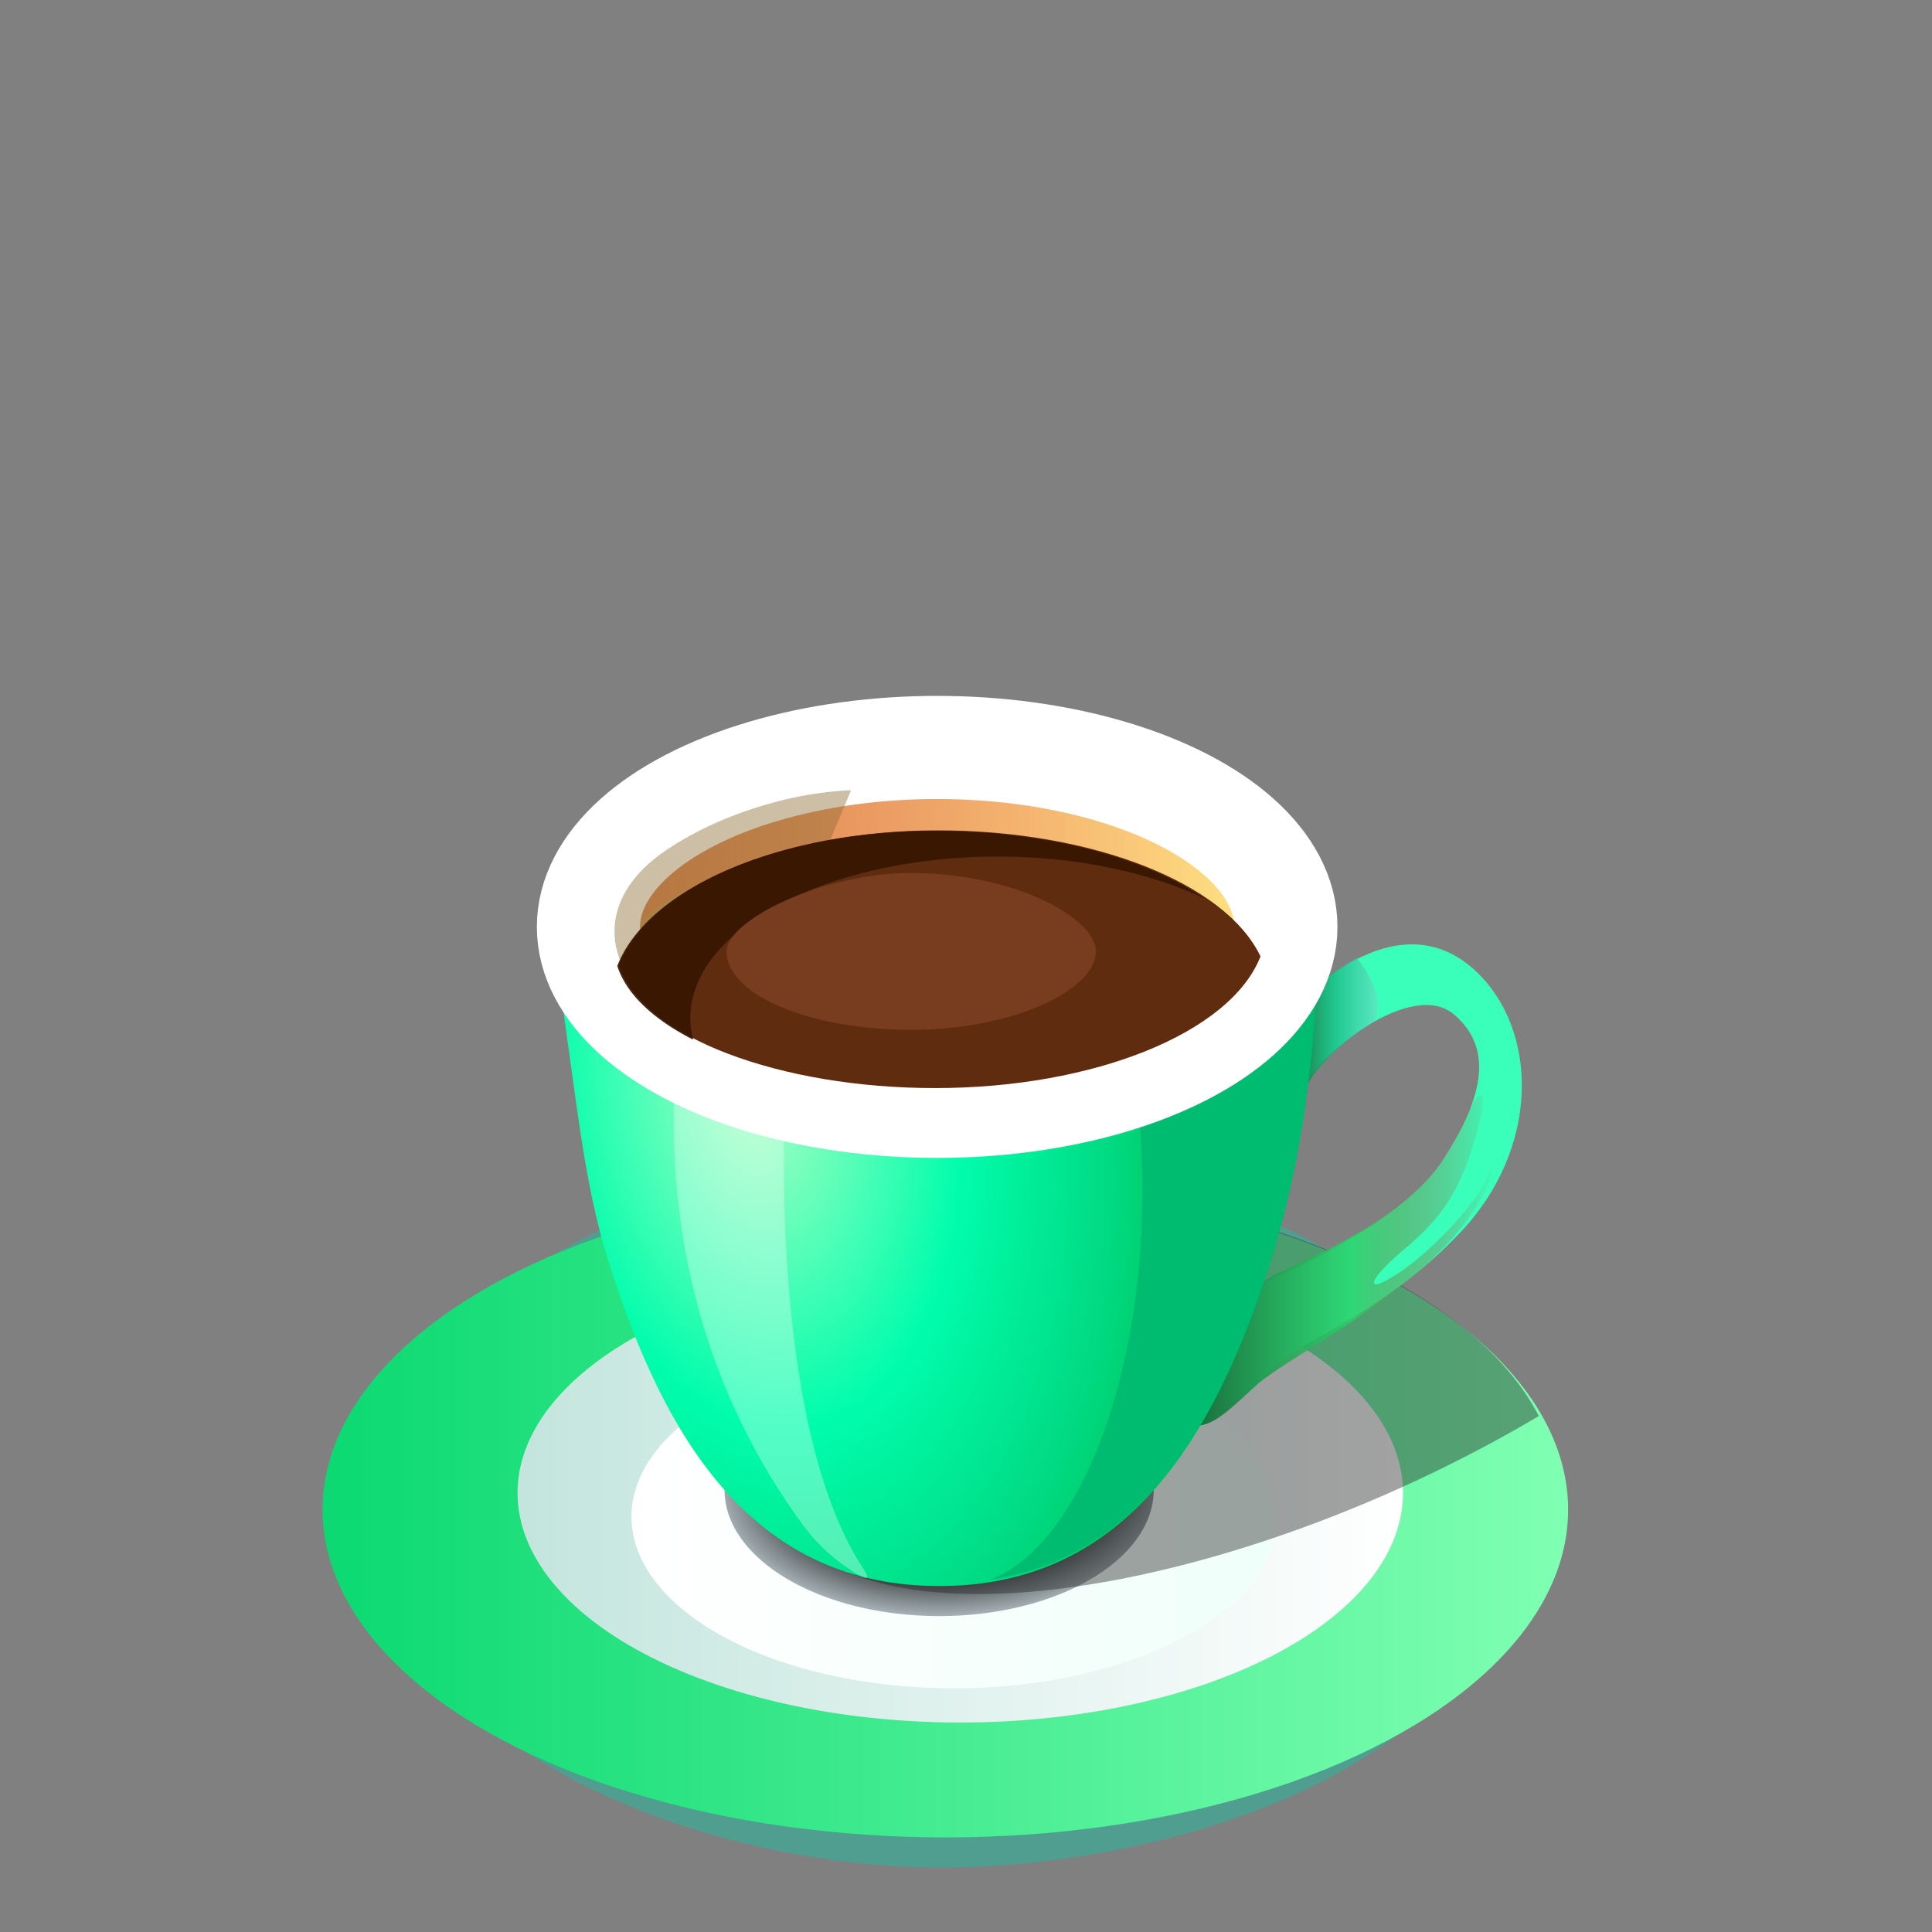<?xml version="1.0" encoding="UTF-8" standalone="no"?>
<!-- Created with Inkscape (http://www.inkscape.org/) -->

<svg
   width="100"
   height="100"
   viewBox="0 0 26.458 26.458"
   version="1.1"
   id="svg2787"
   inkscape:version="1.2.2 (732a01da63, 2022-12-09)"
   sodipodi:docname="coffee.svg"
   xmlns:inkscape="http://www.inkscape.org/namespaces/inkscape"
   xmlns:sodipodi="http://sodipodi.sourceforge.net/DTD/sodipodi-0.dtd"
   xmlns:xlink="http://www.w3.org/1999/xlink"
   xmlns="http://www.w3.org/2000/svg"
   xmlns:svg="http://www.w3.org/2000/svg">
  <rect x="0" y="0" width="26.458" height="26.458" fill="#808080" stroke="none"/>
  <sodipodi:namedview
     id="namedview2789"
     pagecolor="#ffffff"
     bordercolor="#000000"
     borderopacity="0.25"
     inkscape:showpageshadow="2"
     inkscape:pageopacity="0.0"
     inkscape:pagecheckerboard="0"
     inkscape:deskcolor="#d1d1d1"
     inkscape:document-units="mm"
     showgrid="false"
     inkscape:zoom="3.7415825"
     inkscape:cx="58.39775"
     inkscape:cy="49.978853"
     inkscape:window-width="1366"
     inkscape:window-height="705"
     inkscape:window-x="-8"
     inkscape:window-y="-8"
     inkscape:window-maximized="1"
     inkscape:current-layer="layer1" />
  <defs
     id="defs2784">
    <linearGradient
       inkscape:collect="always"
       xlink:href="#linearGradient63860"
       id="linearGradient65275"
       gradientUnits="userSpaceOnUse"
       gradientTransform="matrix(0.86,0,0,1.045,2.011,-1.174)"
       x1="-4.886"
       y1="22.243"
       x2="31.319"
       y2="23.343" />
    <linearGradient
       inkscape:collect="always"
       id="linearGradient63860">
      <stop
         style="stop-color:#1b1b1b;stop-opacity:0"
         offset="0"
         id="stop63856" />
      <stop
         style="stop-color:#f7f7f7;stop-opacity:1;"
         offset="1"
         id="stop63858" />
    </linearGradient>
    <linearGradient
       inkscape:collect="always"
       xlink:href="#linearGradient21111"
       id="linearGradient63872"
       x1="2.214"
       y1="23.343"
       x2="31.319"
       y2="23.343"
       gradientUnits="userSpaceOnUse"
       gradientTransform="matrix(0.938,0,0,0.939,0.706,1.053)" />
    <linearGradient
       inkscape:collect="always"
       id="linearGradient21111">
      <stop
         style="stop-color:#0bd971;stop-opacity:1;"
         offset="0"
         id="stop21107" />
      <stop
         style="stop-color:#80ffb3;stop-opacity:1;"
         offset="1"
         id="stop21109" />
    </linearGradient>
    <linearGradient
       inkscape:collect="always"
       xlink:href="#linearGradient63860"
       id="linearGradient63862"
       x1="-4.886"
       y1="22.243"
       x2="31.319"
       y2="23.343"
       gradientUnits="userSpaceOnUse"
       gradientTransform="matrix(0.938,0,0,0.939,0.706,1.053)" />
    <linearGradient
       inkscape:collect="always"
       xlink:href="#linearGradient21727"
       id="linearGradient64363"
       x1="5.702"
       y1="22.951"
       x2="27.83"
       y2="22.951"
       gradientUnits="userSpaceOnUse"
       gradientTransform="matrix(0.877,0,0,0.934,2.055,1.153)" />
    <linearGradient
       inkscape:collect="always"
       id="linearGradient21727">
      <stop
         style="stop-color:#c3e5dd;stop-opacity:1;"
         offset="0"
         id="stop21723" />
      <stop
         style="stop-color:#ffffff;stop-opacity:1;"
         offset="1"
         id="stop21725" />
    </linearGradient>
    <linearGradient
       inkscape:collect="always"
       xlink:href="#linearGradient21733"
       id="linearGradient64858"
       x1="8.565"
       y1="23.251"
       x2="24.967"
       y2="23.251"
       gradientUnits="userSpaceOnUse"
       gradientTransform="matrix(0.861,0,0,0.964,2.171,0.705)" />
    <linearGradient
       inkscape:collect="always"
       id="linearGradient21733">
      <stop
         style="stop-color:#ffffff;stop-opacity:1;"
         offset="0"
         id="stop21729" />
      <stop
         style="stop-color:#effff9;stop-opacity:1;"
         offset="1"
         id="stop21731" />
    </linearGradient>
    <radialGradient
       inkscape:collect="always"
       xlink:href="#linearGradient21741"
       id="radialGradient66381"
       cx="16.401"
       cy="22.166"
       fx="16.401"
       fy="22.166"
       r="4.702"
       gradientTransform="matrix(0.021,0.737,-1.256,0.039,43.995,9.386)"
       gradientUnits="userSpaceOnUse" />
    <linearGradient
       inkscape:collect="always"
       id="linearGradient21741">
      <stop
         style="stop-color:#484d4e;stop-opacity:1;"
         offset="0"
         id="stop21735" />
      <stop
         style="stop-color:#585e60;stop-opacity:0.996;"
         offset="0.67"
         id="stop21737" />
      <stop
         style="stop-color:#e6f6fb;stop-opacity:0.994;"
         offset="1"
         id="stop21739" />
    </linearGradient>
    <linearGradient
       inkscape:collect="always"
       xlink:href="#linearGradient21068"
       id="linearGradient83573"
       x1="22.327"
       y1="17.517"
       x2="28.831"
       y2="17.517"
       gradientUnits="userSpaceOnUse"
       gradientTransform="matrix(1,0,0,1.05,-0.339,-0.925)" />
    <linearGradient
       inkscape:collect="always"
       id="linearGradient21068">
      <stop
         style="stop-color:#19723e;stop-opacity:1;"
         offset="0"
         id="stop21062" />
      <stop
         style="stop-color:#2dcf67;stop-opacity:0.824;"
         offset="0.515"
         id="stop21064" />
      <stop
         style="stop-color:#cf2d2d;stop-opacity:0;"
         offset="1"
         id="stop21066" />
    </linearGradient>
    <linearGradient
       inkscape:collect="always"
       xlink:href="#linearGradient21076"
       id="linearGradient84484"
       x1="24.563"
       y1="12.671"
       x2="26.244"
       y2="12.671"
       gradientUnits="userSpaceOnUse"
       gradientTransform="matrix(1,0,0,1.05,-0.339,-0.925)" />
    <linearGradient
       inkscape:collect="always"
       id="linearGradient21076">
      <stop
         style="stop-color:#1e884f;stop-opacity:1;"
         offset="0.038"
         id="stop21070" />
      <stop
         style="stop-color:#17b682;stop-opacity:0.749;"
         offset="0.455"
         id="stop21072" />
      <stop
         style="stop-color:#69dec4;stop-opacity:0.7;"
         offset="1"
         id="stop21074" />
    </linearGradient>
    <radialGradient
       inkscape:collect="always"
       xlink:href="#linearGradient21055"
       id="radialGradient66391"
       cx="16.013"
       cy="18.754"
       fx="16.013"
       fy="18.754"
       r="8.276"
       gradientTransform="matrix(0.397,2.439,-1.489,0.267,33.751,-30.227)"
       gradientUnits="userSpaceOnUse" />
    <linearGradient
       inkscape:collect="always"
       id="linearGradient21055">
      <stop
         style="stop-color:#aaffc4;stop-opacity:1;"
         offset="0"
         id="stop21049" />
      <stop
         style="stop-color:#00fdac;stop-opacity:1;"
         offset="0.359"
         id="stop21051" />
      <stop
         style="stop-color:#00d981;stop-opacity:1;"
         offset="0.623"
         id="stop21057" />
      <stop
         style="stop-color:#00a715;stop-opacity:1;"
         offset="0.981"
         id="stop21053" />
    </linearGradient>
    <linearGradient
       inkscape:collect="always"
       xlink:href="#linearGradient61459"
       id="linearGradient61461"
       x1="54.535"
       y1="-88.887"
       x2="70.77"
       y2="-88.887"
       gradientUnits="userSpaceOnUse"
       gradientTransform="matrix(0.906,0,0,0.952,-40.582,93.348)" />
    <linearGradient
       inkscape:collect="always"
       id="linearGradient61459">
      <stop
         style="stop-color:#ed7a59;stop-opacity:1;"
         offset="0"
         id="stop61455" />
      <stop
         style="stop-color:#ffeb84;stop-opacity:1;"
         offset="1"
         id="stop61457" />
    </linearGradient>
    <linearGradient
       inkscape:collect="always"
       xlink:href="#linearGradient68455"
       id="linearGradient68457"
       x1="8.271"
       y1="10.486"
       x2="24.902"
       y2="10.486"
       gradientUnits="userSpaceOnUse"
       gradientTransform="matrix(1,0,0,1.05,-0.339,-0.925)" />
    <linearGradient
       inkscape:collect="always"
       id="linearGradient68455">
      <stop
         style="stop-color:#cf7b43;stop-opacity:1;"
         offset="0"
         id="stop68451" />
      <stop
         style="stop-color:#ffb380;stop-opacity:0;"
         offset="1"
         id="stop68453" />
    </linearGradient>
  </defs>
  <g
     inkscape:label="Layer 1"
     inkscape:groupmode="layer"
     id="layer1">
    <g
       id="g25653"
       transform="matrix(0.625,0,0,0.625,2.679,6.323)"
       style="stroke-width:1.601">
      <path
         id="path59980-7-4-4-38-6"
         style="fill:#509e8f;fill-opacity:1;fill-rule:evenodd;stroke:url(#linearGradient65275);stroke-width:0"
         d="m 28.94,23.22 c 0,4.904 -6.683,7.457 -12.281,7.578 C 11.062,30.918 4.044,28.043 3.914,23.22 3.796,18.806 9.517,15.223 16.427,15.223 c 6.911,0 12.513,3.58 12.513,7.997 z"
         sodipodi:nodetypes="szsss" />
      <ellipse
         style="fill:url(#linearGradient63872);fill-opacity:1;fill-rule:evenodd;stroke:url(#linearGradient63862);stroke-width:0;stroke-dasharray:none;stroke-opacity:1"
         id="path59980-7-4-4-38"
         cx="16.427"
         cy="22.961"
         rx="13.646"
         ry="7.182" />
      <path
         style="fill:url(#linearGradient64363);fill-opacity:1;fill-rule:evenodd;stroke:#000000;stroke-width:0;stroke-dasharray:none;stroke-opacity:1"
         d="m 16.755,17.562 a 9.701,5.032 0 0 0 -9.701,5.032 9.701,5.032 0 0 0 9.701,5.032 9.701,5.032 0 0 0 9.7,-5.032 9.701,5.032 0 0 0 -9.7,-5.032 z"
         id="path59980-7-4-4-3-2" />
      <path
         style="fill:url(#linearGradient64858);fill-opacity:1;fill-rule:evenodd;stroke:none;stroke-width:0;stroke-dasharray:none;stroke-opacity:1"
         d="m 16.615,19.358 a 7.065,3.759 0 0 1 7.065,3.759 7.065,3.759 0 0 1 -7.065,3.759 7.065,3.759 0 0 1 -7.065,-3.759 7.065,3.759 0 0 1 7.065,-3.759 z"
         id="path64850" />
      <ellipse
         style="fill:url(#radialGradient66381);fill-opacity:1;fill-rule:evenodd;stroke-width:0.424"
         id="path66164"
         cx="16.291"
         cy="22.527"
         rx="4.702"
         ry="2.767" />
      <path
         id="path88587-9"
         style="mix-blend-mode:darken;fill:#272626;fill-opacity:0.429;fill-rule:evenodd;stroke-width:0.424"
         inkscape:transform-center-x="-10.68953"
         inkscape:transform-center-y="-5.6490508"
         d="m 17.662,15.78 a 5.106,12.725 65.368 0 0 -4.771,7.309 5.106,12.725 65.368 0 0 13.74,-0.71 5.106,12.725 65.368 0 0 2.8,-1.468 13.606,6.918 0 0 0 -11.769,-5.132 z" />
      <path
         style="fill:#39ffba;fill-opacity:1;stroke:#000000;stroke-width:0;stroke-linecap:butt;stroke-linejoin:miter;stroke-dasharray:none;stroke-opacity:1"
         d="m 24.037,11.984 c 0.401,-0.421 2.353,-2.358 4.002,-0.832 1.379,1.275 1.455,3.883 -0.364,5.774 -1.819,1.89 -3.539,2.303 -4.2,3.059 -0.661,0.756 -1.058,0.687 -1.257,0.447 -0.02,-1.481 0.536,-2.075 1.091,-2.406 1.191,-0.515 3.241,-1.512 4.035,-2.749 0.794,-1.237 1.158,-2.373 0.232,-3.164 -0.926,-0.79 -3.01,0.861 -3.373,1.72 -0.396,0.935 -0.885,-1.093 -0.232,-1.779 z"
         id="path66789"
         sodipodi:nodetypes="ssssccsssss" />
      <path
         style="fill:url(#linearGradient83573);fill-opacity:1;stroke:#000000;stroke-width:0;stroke-linecap:butt;stroke-linejoin:miter;stroke-dasharray:none;stroke-opacity:1"
         d="m 23.607,17.835 c 1.685,-0.792 3.354,-1.547 4.074,-3.17 0.421,-1.031 0.745,-1.128 0.348,0.198 -0.398,1.326 -0.865,1.817 -1.59,2.431 -0.725,0.614 -0.889,1.007 -0.094,0.491 0.795,-0.516 1.801,-1.645 1.964,-2.136 0.164,-0.491 0.253,0.19 -0.776,1.369 -1.274,1.459 -3.614,2.637 -4.24,3.173 -0.355,0.304 -0.829,0.825 -1.208,0.91 -0.211,0.048 -0.004,-0.022 0.004,-0.248 0.682,-2.22 0.006,-2.08 1.519,-3.019 z"
         id="path68033"
         sodipodi:nodetypes="ccssssssscc" />
      <path
         style="fill:url(#linearGradient84484);fill-opacity:1;stroke:#000000;stroke-width:0;stroke-linecap:butt;stroke-linejoin:miter;stroke-dasharray:none;stroke-opacity:1"
         d="m 25.442,10.878 c 0.227,0.282 0.557,0.731 0.423,1.364 0,0 -1.062,0.588 -1.549,1.48 -0.215,0.393 -0.162,-1.397 0.061,-2.056 0.429,-0.422 0.754,-0.614 1.066,-0.788 z"
         id="path68035"
         sodipodi:nodetypes="ccscc" />
      <path
         id="path60967"
         style="fill:url(#radialGradient66391);fill-opacity:1;fill-rule:evenodd;stroke:#576e14;stroke-width:0;stroke-dasharray:none;stroke-opacity:1"
         d="m 16.203,5.689 c -4.434,0 -8.052,1.901 -8.22,4.28 -0.034,0.788 0.005,1.612 0.129,2.465 0.255,1.763 0.427,3.437 0.902,4.98 1.285,4.175 3.299,7.222 7.28,7.222 3.981,0 5.995,-3.047 7.28,-7.222 0.475,-1.543 0.76,-3.203 0.902,-4.98 0.075,-0.946 0.06,-1.864 -0.035,-2.741 -0.422,-2.249 -3.976,-4.004 -8.238,-4.004 z"
         sodipodi:nodetypes="scsszsscs" />
      <path
         id="path60967-9"
         style="mix-blend-mode:normal;fill:#00bc70;fill-opacity:1;fill-rule:evenodd;stroke:#576e14;stroke-width:0;stroke-dasharray:none;stroke-opacity:1"
         d="m 17.382,24.505 c 3.289,-0.498 5.055,-3.357 6.221,-7.144 0.475,-1.543 0.76,-3.203 0.902,-4.98 0.075,-0.946 0.06,-1.864 -0.035,-2.74 C 24.429,9.422 24.358,9.208 24.261,9 24.25,9.13 24.239,9.258 24.225,9.386 23.968,10.756 22.511,11.938 20.438,12.627 a 4.066,8.696 0 0 1 0.027,0.141 4.066,8.696 0 0 1 0.036,0.203 4.066,8.696 0 0 1 0.034,0.205 4.066,8.696 0 0 1 0.031,0.207 4.066,8.696 0 0 1 0.028,0.208 4.066,8.696 0 0 1 0.026,0.209 4.066,8.696 0 0 1 0.024,0.211 4.066,8.696 0 0 1 0.021,0.212 4.066,8.696 0 0 1 0.019,0.213 4.066,8.696 0 0 1 0.016,0.214 4.066,8.696 0 0 1 0.014,0.215 4.066,8.696 0 0 1 0.011,0.215 4.066,8.696 0 0 1 0.009,0.216 4.066,8.696 0 0 1 0.007,0.216 4.066,8.696 0 0 1 0.004,0.216 4.066,8.696 0 0 1 0.001,0.217 4.066,8.696 0 0 1 -0.011,0.649 4.066,8.696 0 0 1 -0.034,0.646 4.066,8.696 0 0 1 -0.056,0.639 4.066,8.696 0 0 1 -0.079,0.628 4.066,8.696 0 0 1 -0.101,0.614 4.066,8.696 0 0 1 -0.121,0.596 4.066,8.696 0 0 1 -0.142,0.575 4.066,8.696 0 0 1 -0.162,0.551 4.066,8.696 0 0 1 -0.18,0.524 4.066,8.696 0 0 1 -0.198,0.493 4.066,8.696 0 0 1 -0.215,0.46 4.066,8.696 0 0 1 -0.23,0.424 4.066,8.696 0 0 1 -0.245,0.386 4.066,8.696 0 0 1 -0.257,0.346 4.066,8.696 0 0 1 -0.269,0.304 4.066,8.696 0 0 1 -0.279,0.26 4.066,8.696 0 0 1 -0.287,0.215 4.066,8.696 0 0 1 -0.294,0.168 4.066,8.696 0 0 1 -0.203,0.082 z" />
      <ellipse
         style="fill:none;fill-rule:evenodd;stroke:#000000;stroke-width:0;stroke-dasharray:none;stroke-opacity:1"
         id="path59980-7-4"
         cx="16.203"
         cy="10.108"
         rx="7.261"
         ry="3.444" />
      <path
         id="path59980-7-4-5"
         style="fill:url(#linearGradient61461);fill-opacity:1;fill-rule:evenodd;stroke:#000000;stroke-width:0;stroke-dasharray:none;stroke-opacity:1"
         d="m 16.078,6.585 c -4.01,-2.03e-5 -7.136,1.621 -7.136,3.523 9.698e-4,0.207 0.022,0.609 0.102,0.813 0.809,-1.583 3.789,-2.677 7.191,-2.678 3.344,0.001 6.238,0.973 7.101,2.521 0.1,-0.102 0.201,-0.409 0.176,-0.647 1.18e-4,-1.902 -3.424,-3.531 -7.434,-3.531 z"
         sodipodi:nodetypes="ccccccc" />
      <ellipse
         style="fill:url(#linearGradient68457);fill-opacity:1;fill-rule:evenodd;stroke:#6adab6;stroke-width:1.78;stroke-dasharray:none;stroke-opacity:1"
         id="path59980-7-4-2-97"
         cx="16.248"
         cy="10.085"
         rx="7.76"
         ry="3.943" />
      <ellipse
         style="fill:none;fill-rule:evenodd;stroke:#ffffff;stroke-width:2.26;stroke-dasharray:none;stroke-opacity:1"
         id="path59980-7-4-2"
         cx="16.248"
         cy="10.193"
         rx="7.641"
         ry="3.932" />
      <path
         style="mix-blend-mode:lighten;fill:#ffffff;fill-opacity:0.324;stroke:#000000;stroke-width:0;stroke-linecap:butt;stroke-linejoin:miter;stroke-dasharray:none;stroke-opacity:1"
         d="m 10.962,13.318 1.954,0.575 c 0,0 -0.396,7.144 1.703,10.344 0.131,0.199 0.144,0.285 -0.057,0.174 -0.418,-0.23 -0.888,-0.617 -1.224,-1.072 -2.127,-2.874 -3.08,-6.35 -2.822,-10.142 z"
         id="path66787"
         sodipodi:nodetypes="ccssscc" />
      <path
         style="mix-blend-mode:multiply;fill:#8e6b36;fill-opacity:0.441;stroke:#000000;stroke-width:0;stroke-linecap:butt;stroke-linejoin:miter;stroke-dasharray:none;stroke-opacity:1"
         d="m 9.339,11.003 c 0,0 -0.759,-1.352 1.022,-2.526 0.805,-0.53 1.678,-0.85 2.414,-1.04 0.874,-0.226 1.587,-0.239 1.587,-0.239 l -0.559,1.334 z"
         id="path88626"
         sodipodi:nodetypes="cssccc" />
      <g
         id="g89390"
         style="stroke-width:1.562"
         transform="matrix(1,0,0,1.05,-0.339,-0.925)">
        <path
           id="path59980-7-4-8"
           style="fill:#602c0f;fill-opacity:1;fill-rule:evenodd;stroke:#000000;stroke-width:0;stroke-dasharray:none;stroke-opacity:1"
           d="m 16.606,8.574 c -3.48,2.476e-4 -6.328,1.213 -6.987,2.82 0.506,1.503 3.554,2.558 6.923,2.558 3.484,-3.97e-4 6.476,-1.153 7.13,-2.748 C 22.898,9.663 19.973,8.574 16.606,8.574 Z"
           sodipodi:nodetypes="ccccc" />
        <path
           id="path59980-7-4-8-9"
           style="fill:#371600;fill-opacity:0.928;fill-rule:evenodd;stroke:#000000;stroke-width:0;stroke-dasharray:none;stroke-opacity:1"
           d="m 16.565,8.583 c -3.48,2.48e-4 -6.328,1.212 -6.987,2.82 0.201,0.596 0.802,1.121 1.662,1.538 a 6.735,3.368 0 0 1 -0.061,-0.453 6.735,3.368 0 0 1 6.735,-3.367 6.735,3.368 0 0 1 4.541,0.881 C 21.122,9.132 18.955,8.583 16.565,8.583 Z" />
        <path
           id="path84513"
           style="fill:#783c1f;fill-rule:evenodd;stroke-width:0.413"
           d="m 20.065,11.1 c 0,0.805 -1.811,1.637 -4.046,1.637 -2.234,0 -4.046,-0.733 -4.046,-1.637 0,-0.64 2.076,-1.637 4.046,-1.637 2.234,-2e-7 4.046,0.931 4.046,1.637 z"
           sodipodi:nodetypes="sssss" />
      </g>
    </g>
  </g>
</svg>
